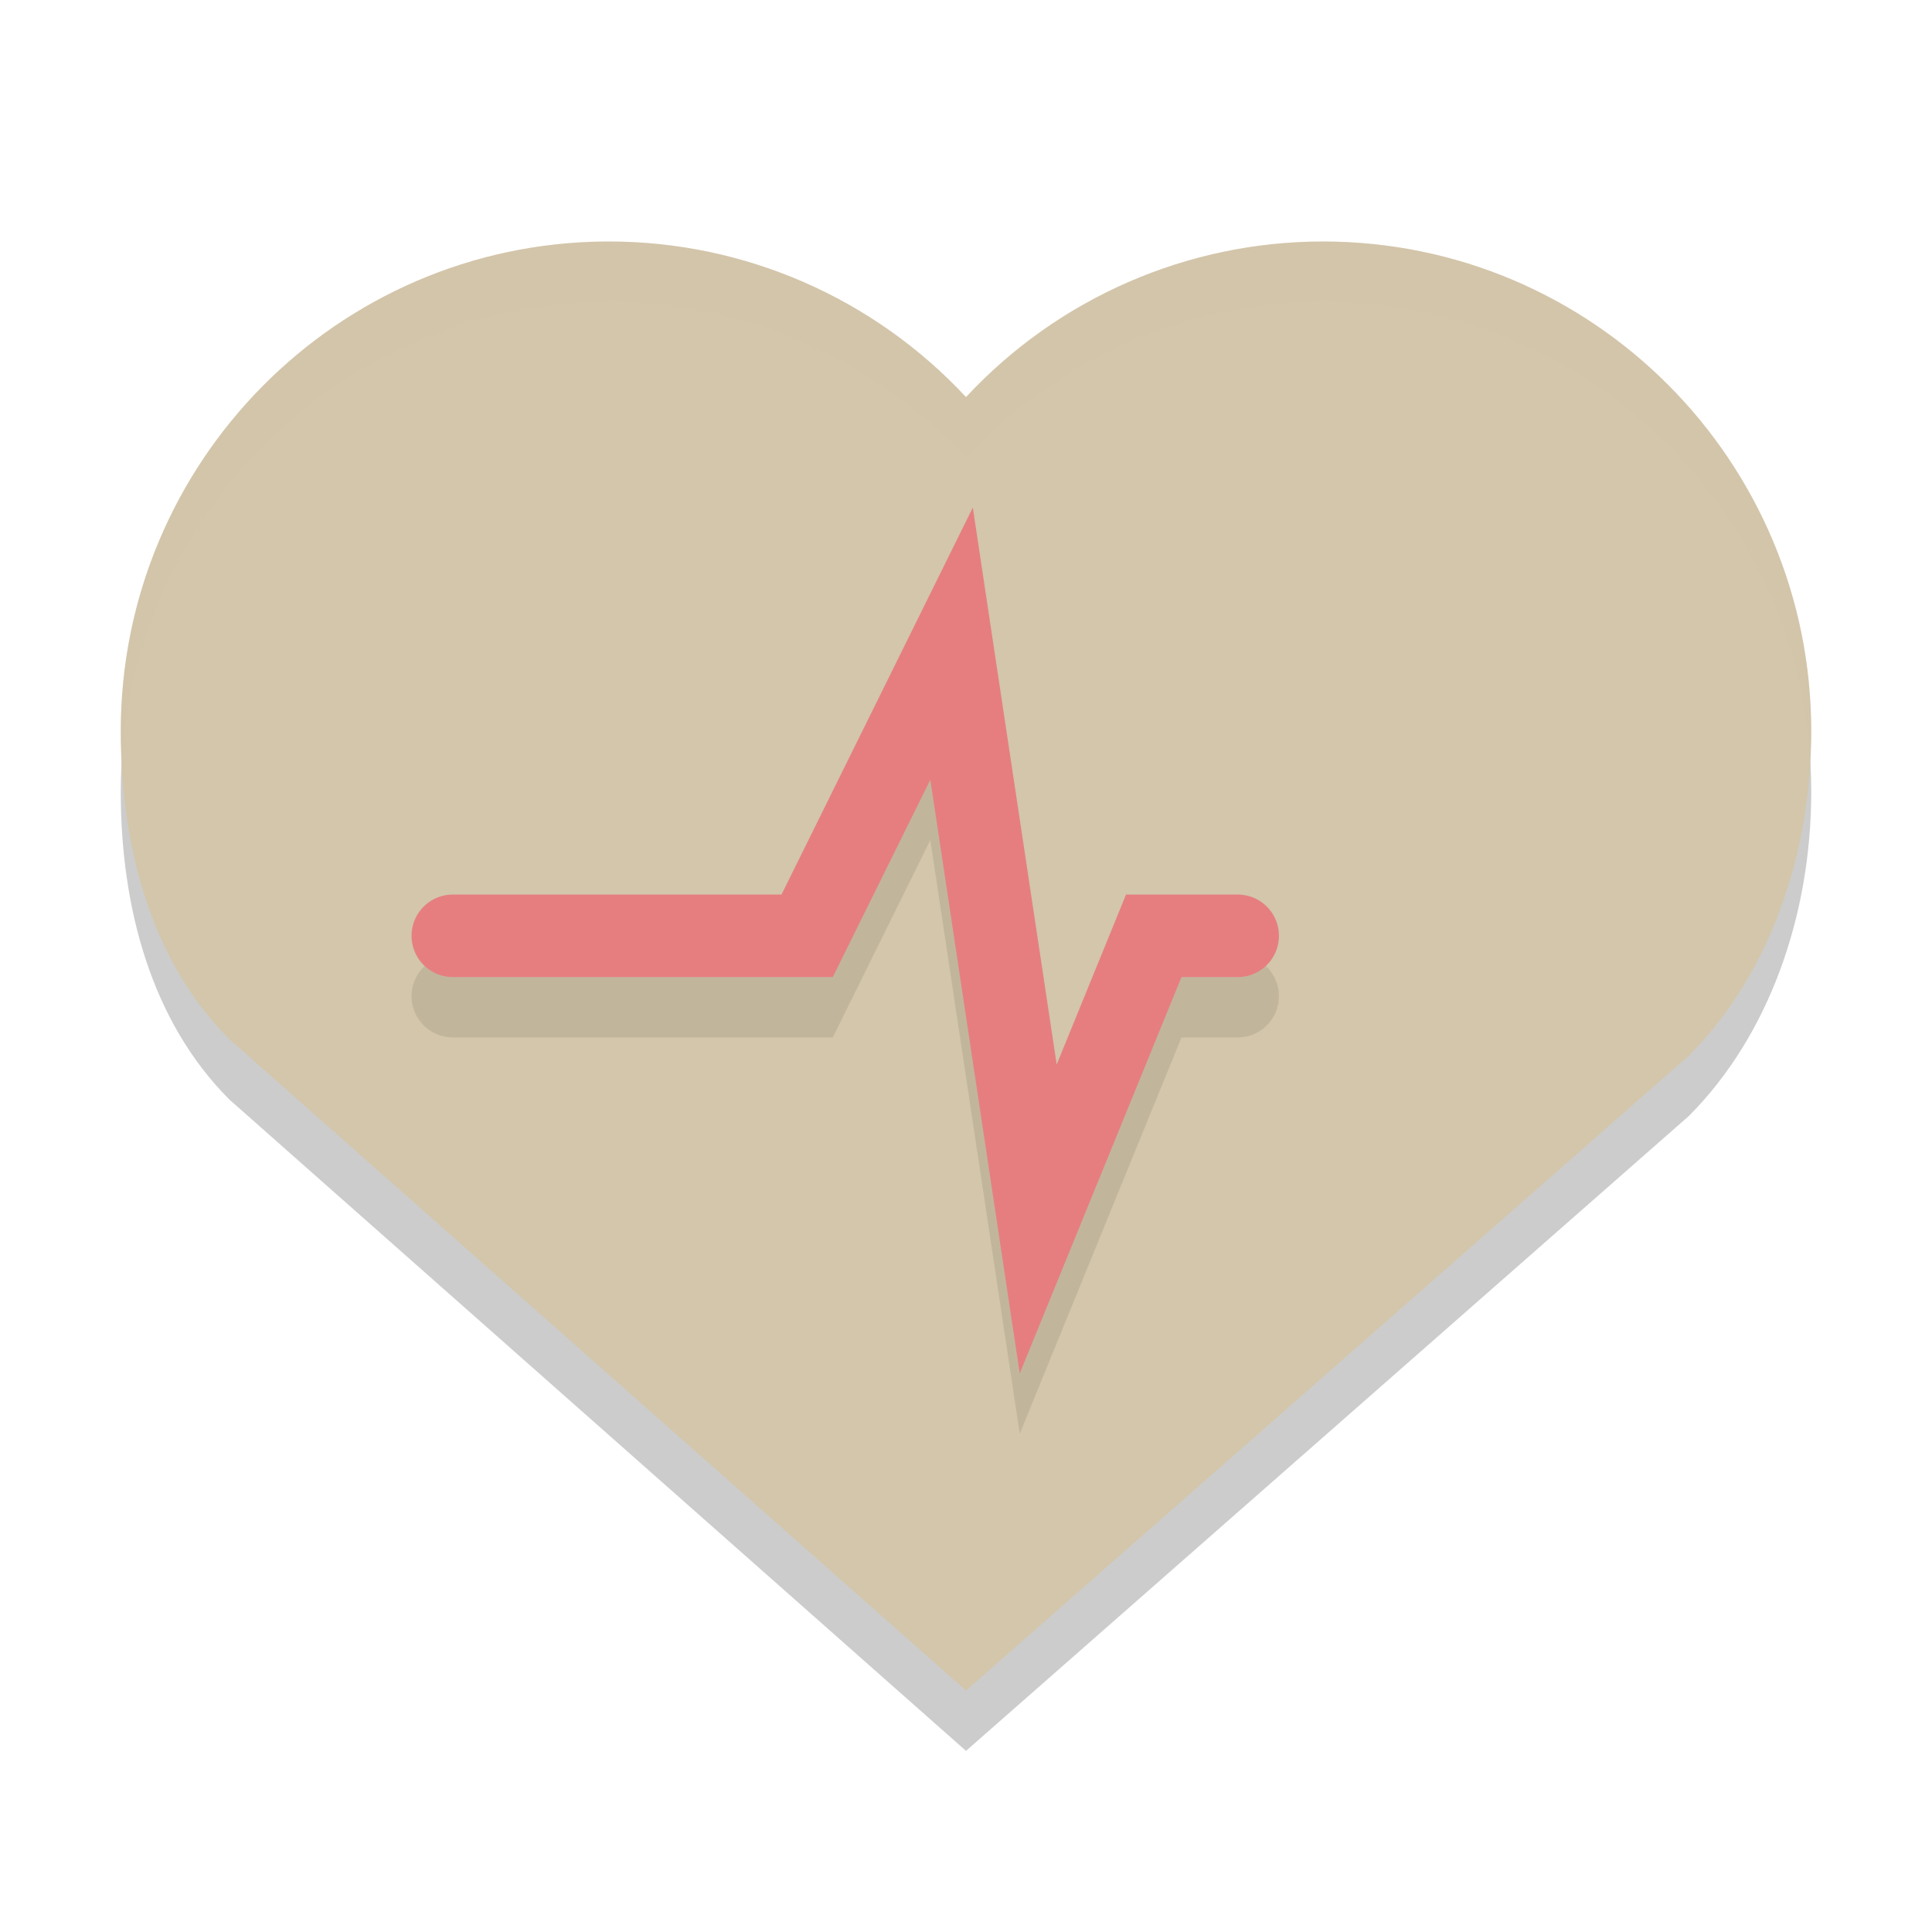 <svg xmlns="http://www.w3.org/2000/svg" width="32" height="32" version="1.1">
 <path style="opacity:0.2" d="M 10.015,5 C 5.577,5.04 2,8.661 2,13.112 c 0,1.932 0.514,3.813 1.797,5.098 L 16,29 27.973,18.484 C 29.293,17.16 30,15.172 30,13.112 30,8.632 26.379,5 21.912,5 19.671,5 17.529,5.933 16,7.577 14.471,5.933 12.329,5 10.088,5 10.063,5 10.039,5 10.015,5 Z m 0,0"/>
 <path style="fill:#d3c6aa" d="M 10.015,4 C 5.577,4.04 2,7.661 2,12.112 c 0,1.932 0.514,3.813 1.797,5.098 L 16,28 27.973,17.484 C 29.293,16.16 30,14.172 30,12.112 30,7.632 26.379,4 21.912,4 19.671,4 17.529,4.933 16,6.577 14.471,4.933 12.329,4 10.088,4 c -0.024,0 -0.049,0 -0.073,0 z m 0,0"/>
 <path stroke-width="1.367" style="opacity:0.1;fill:none;stroke:#1e2326;stroke-linecap:round" d="m 7.5,16.5 h 5.869 l 2.392,-4.839 1.435,9.529 1.914,-4.69 H 20.5"/>
 <path stroke-width="1.367" style="fill:none;stroke:#e67e80;stroke-linecap:round" d="m 7.5,15.5 h 5.869 l 2.392,-4.839 1.435,9.529 1.914,-4.69 H 20.5"/>
 <path style="fill:#d3c6aa;opacity:0.2" d="M 10.016 4 C 5.578 4.04 2 7.662 2 12.113 C 2 12.276 2.01 12.438 2.018 12.6 C 2.28 8.386 5.749 5.039 10.016 5 L 10.088 5 C 12.329 5 14.471 5.934 16 7.578 C 17.529 5.934 19.671 5 21.912 5 C 26.196 5 29.7 8.341 29.98 12.566 C 29.988 12.415 30 12.265 30 12.113 C 30 7.632 26.379 4 21.912 4 C 19.671 4 17.529 4.934 16 6.578 C 14.471 4.934 12.329 4 10.088 4 L 10.016 4 z"/>
</svg>
